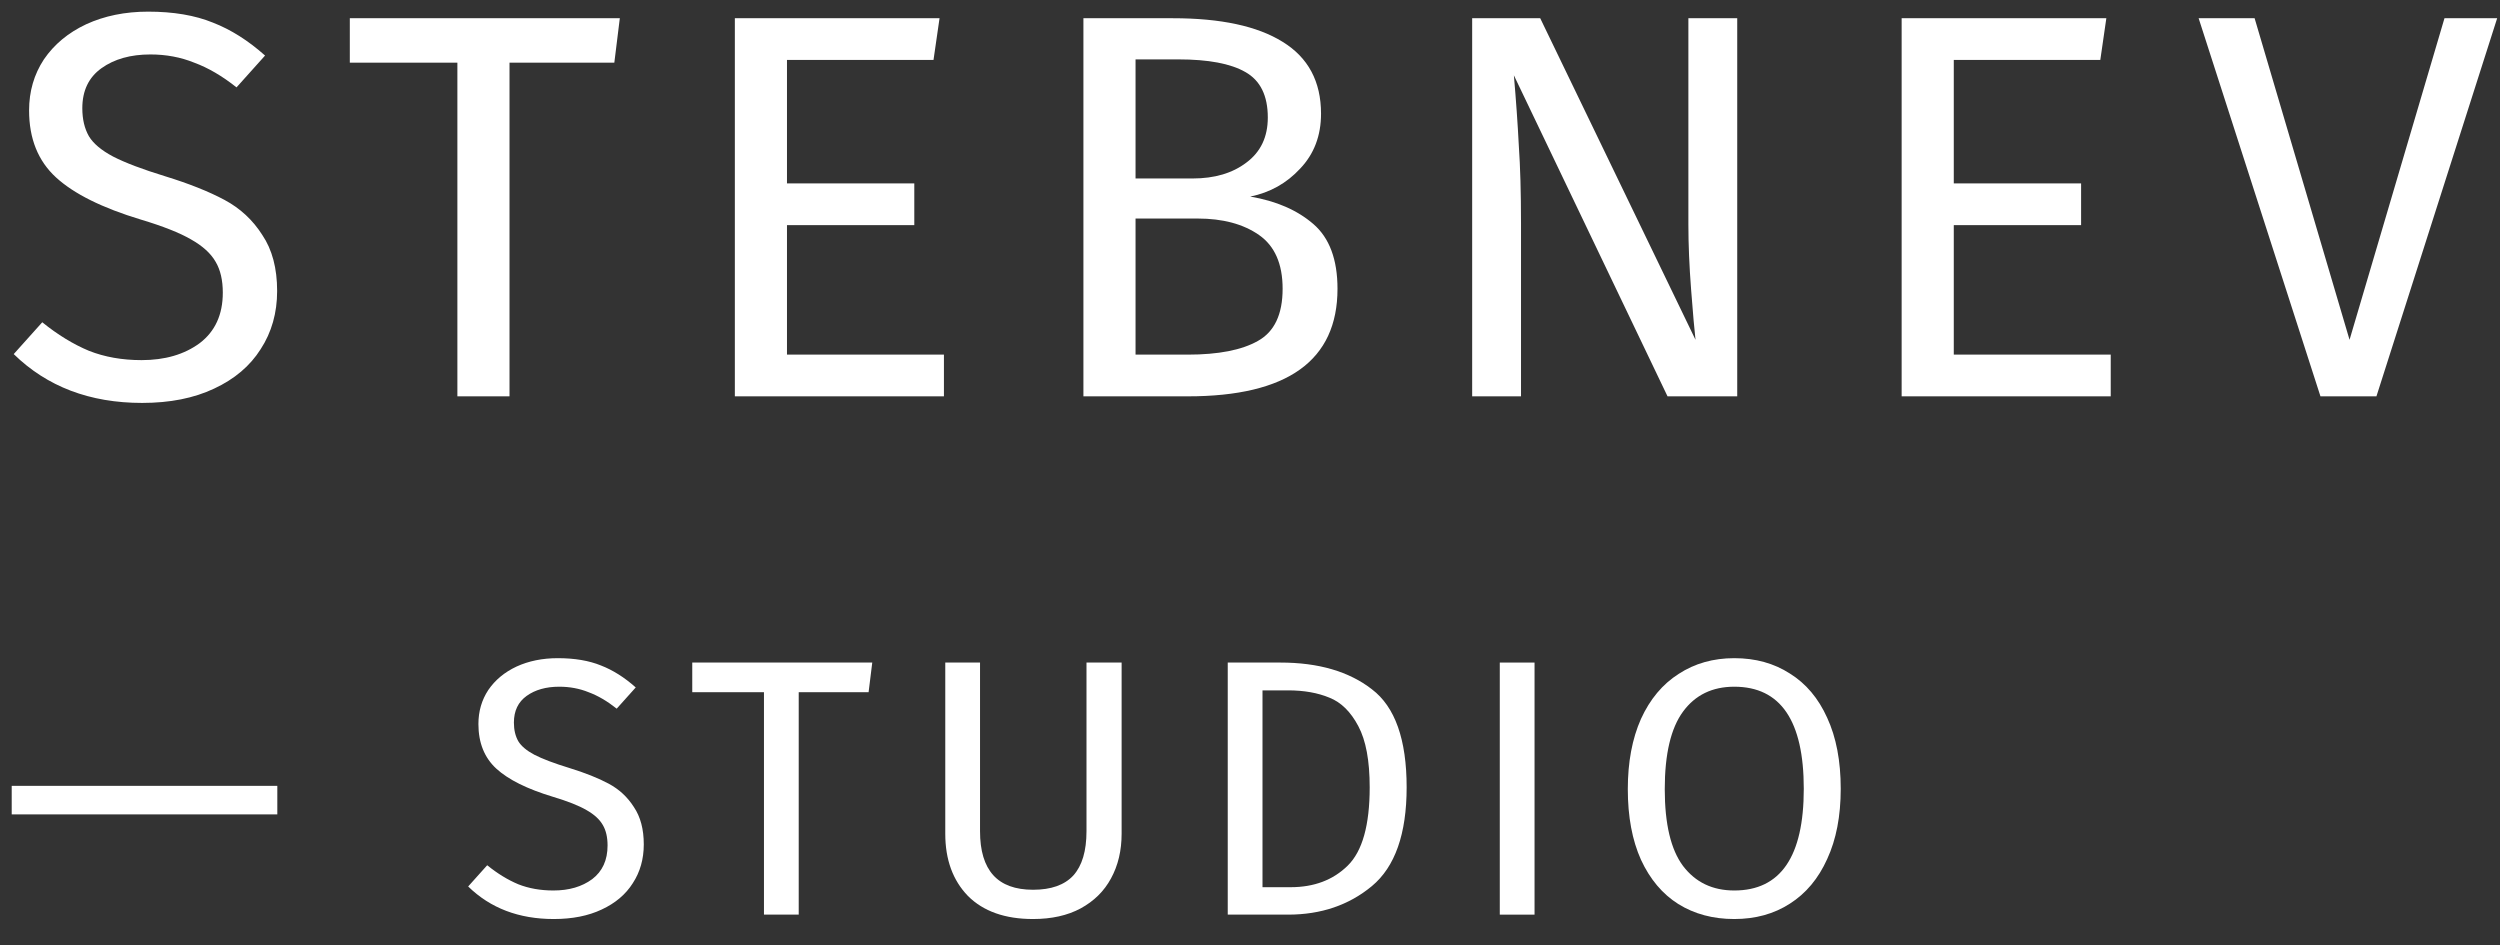<svg width="82" height="31" viewBox="0 0 82 31" fill="none" xmlns="http://www.w3.org/2000/svg">
<rect x="0" y="0" width="82" height="31" fill="#333333" stroke="none"/>
<path d="M4.86 0.382C5.688 0.382 6.396 0.502 6.984 0.742C7.572 0.97 8.142 1.33 8.694 1.822L7.758 2.866C7.29 2.494 6.828 2.224 6.372 2.056C5.928 1.876 5.448 1.786 4.932 1.786C4.284 1.786 3.75 1.936 3.33 2.236C2.91 2.536 2.7 2.974 2.7 3.55C2.7 3.91 2.772 4.216 2.916 4.468C3.06 4.708 3.324 4.93 3.708 5.134C4.104 5.338 4.674 5.554 5.418 5.782C6.198 6.022 6.846 6.28 7.362 6.556C7.878 6.832 8.292 7.216 8.604 7.708C8.928 8.188 9.09 8.8 9.09 9.544C9.09 10.264 8.91 10.9 8.55 11.452C8.202 12.004 7.692 12.436 7.02 12.748C6.36 13.06 5.574 13.216 4.662 13.216C2.946 13.216 1.542 12.682 0.45 11.614L1.386 10.57C1.89 10.978 2.4 11.29 2.916 11.506C3.432 11.71 4.008 11.812 4.644 11.812C5.412 11.812 6.048 11.626 6.552 11.254C7.056 10.87 7.308 10.318 7.308 9.598C7.308 9.19 7.23 8.854 7.074 8.59C6.918 8.314 6.648 8.068 6.264 7.852C5.892 7.636 5.346 7.42 4.626 7.204C3.354 6.82 2.424 6.358 1.836 5.818C1.248 5.278 0.954 4.546 0.954 3.622C0.954 2.998 1.116 2.44 1.44 1.948C1.776 1.456 2.238 1.072 2.826 0.796C3.426 0.52 4.104 0.382 4.86 0.382Z" fill="white"/>
<path d="M20.33 0.598L20.15 2.056H16.712V13H15.002V2.056H11.474V0.598H20.33Z" fill="white"/>
<path d="M30.817 0.598L30.619 1.966H25.813V6.016H29.989V7.384H25.813V11.632H30.961V13H24.103V0.598H30.817Z" fill="white"/>
<path d="M41.008 6.448C41.86 6.592 42.55 6.892 43.078 7.348C43.606 7.804 43.87 8.512 43.87 9.472C43.87 11.824 42.232 13 38.956 13H35.536V0.598H38.47C40.042 0.598 41.242 0.856 42.07 1.372C42.91 1.888 43.33 2.674 43.33 3.73C43.33 4.45 43.102 5.05 42.646 5.53C42.202 6.01 41.656 6.316 41.008 6.448ZM37.246 1.948V5.854H39.118C39.838 5.854 40.426 5.68 40.882 5.332C41.35 4.984 41.584 4.492 41.584 3.856C41.584 3.136 41.338 2.638 40.846 2.362C40.366 2.086 39.634 1.948 38.65 1.948H37.246ZM38.956 11.632C39.964 11.632 40.732 11.482 41.26 11.182C41.8 10.882 42.07 10.312 42.07 9.472C42.07 8.656 41.812 8.068 41.296 7.708C40.78 7.348 40.108 7.168 39.28 7.168H37.246V11.632H38.956Z" fill="white"/>
<path d="M56.981 13H54.695L49.655 2.47C49.727 3.298 49.781 4.066 49.817 4.774C49.865 5.47 49.889 6.316 49.889 7.312V13H48.287V0.598H50.519L55.613 11.146C55.577 10.834 55.529 10.288 55.469 9.508C55.409 8.728 55.379 8.014 55.379 7.366V0.598H56.981V13Z" fill="white"/>
<path d="M69.088 0.598L68.89 1.966H64.084V6.016H68.26V7.384H64.084V11.632H69.232V13H62.374V0.598H69.088Z" fill="white"/>
<path d="M81.907 0.598L77.947 13H76.111L72.115 0.598H73.951L77.065 11.146L80.179 0.598H81.907Z" fill="white"/>
<path d="M0.384 26.712V25.776H9.096V26.712H0.384Z" fill="white"/>
<path d="M18.296 21.588C18.848 21.588 19.32 21.668 19.712 21.828C20.104 21.98 20.484 22.22 20.852 22.548L20.228 23.244C19.916 22.996 19.608 22.816 19.304 22.704C19.008 22.584 18.688 22.524 18.344 22.524C17.912 22.524 17.556 22.624 17.276 22.824C16.996 23.024 16.856 23.316 16.856 23.7C16.856 23.94 16.904 24.144 17 24.312C17.096 24.472 17.272 24.62 17.528 24.756C17.792 24.892 18.172 25.036 18.668 25.188C19.188 25.348 19.62 25.52 19.964 25.704C20.308 25.888 20.584 26.144 20.792 26.472C21.008 26.792 21.116 27.2 21.116 27.696C21.116 28.176 20.996 28.6 20.756 28.968C20.524 29.336 20.184 29.624 19.736 29.832C19.296 30.04 18.772 30.144 18.164 30.144C17.02 30.144 16.084 29.788 15.356 29.076L15.98 28.38C16.316 28.652 16.656 28.86 17 29.004C17.344 29.14 17.728 29.208 18.152 29.208C18.664 29.208 19.088 29.084 19.424 28.836C19.76 28.58 19.928 28.212 19.928 27.732C19.928 27.46 19.876 27.236 19.772 27.06C19.668 26.876 19.488 26.712 19.232 26.568C18.984 26.424 18.62 26.28 18.14 26.136C17.292 25.88 16.672 25.572 16.28 25.212C15.888 24.852 15.692 24.364 15.692 23.748C15.692 23.332 15.8 22.96 16.016 22.632C16.24 22.304 16.548 22.048 16.94 21.864C17.34 21.68 17.792 21.588 18.296 21.588Z" fill="white"/>
<path d="M28.61 21.732L28.49 22.704H26.198V30H25.058V22.704H22.706V21.732H28.61Z" fill="white"/>
<path d="M36.789 27.348C36.789 27.9 36.673 28.388 36.441 28.812C36.217 29.228 35.885 29.556 35.445 29.796C35.013 30.028 34.493 30.144 33.885 30.144C32.965 30.144 32.253 29.892 31.749 29.388C31.253 28.876 31.005 28.196 31.005 27.348V21.732H32.145V27.264C32.145 27.904 32.289 28.384 32.577 28.704C32.865 29.024 33.301 29.184 33.885 29.184C34.477 29.184 34.917 29.028 35.205 28.716C35.493 28.396 35.637 27.912 35.637 27.264V21.732H36.789V27.348Z" fill="white"/>
<path d="M41.998 21.732C43.246 21.732 44.246 22.024 44.998 22.608C45.758 23.184 46.138 24.256 46.138 25.824C46.138 27.352 45.758 28.432 44.998 29.064C44.246 29.688 43.33 30 42.25 30H40.27V21.732H41.998ZM41.41 22.644V29.1H42.334C43.102 29.1 43.726 28.864 44.206 28.392C44.686 27.92 44.926 27.064 44.926 25.824C44.926 24.952 44.802 24.284 44.554 23.82C44.306 23.348 43.99 23.036 43.606 22.884C43.222 22.724 42.77 22.644 42.25 22.644H41.41Z" fill="white"/>
<path d="M50.333 21.732V30H49.193V21.732H50.333Z" fill="white"/>
<path d="M56.884 21.588C57.58 21.588 58.188 21.756 58.708 22.092C59.236 22.42 59.644 22.904 59.932 23.544C60.228 24.184 60.376 24.96 60.376 25.872C60.376 26.768 60.228 27.536 59.932 28.176C59.644 28.816 59.236 29.304 58.708 29.64C58.188 29.976 57.58 30.144 56.884 30.144C56.188 30.144 55.576 29.98 55.048 29.652C54.528 29.324 54.12 28.84 53.824 28.2C53.536 27.56 53.392 26.788 53.392 25.884C53.392 24.996 53.536 24.228 53.824 23.58C54.12 22.932 54.532 22.44 55.06 22.104C55.588 21.76 56.196 21.588 56.884 21.588ZM56.884 22.524C56.164 22.524 55.604 22.796 55.204 23.34C54.804 23.884 54.604 24.732 54.604 25.884C54.604 27.028 54.804 27.868 55.204 28.404C55.612 28.94 56.172 29.208 56.884 29.208C58.404 29.208 59.164 28.096 59.164 25.872C59.164 23.64 58.404 22.524 56.884 22.524Z" fill="white"/>
</svg>
